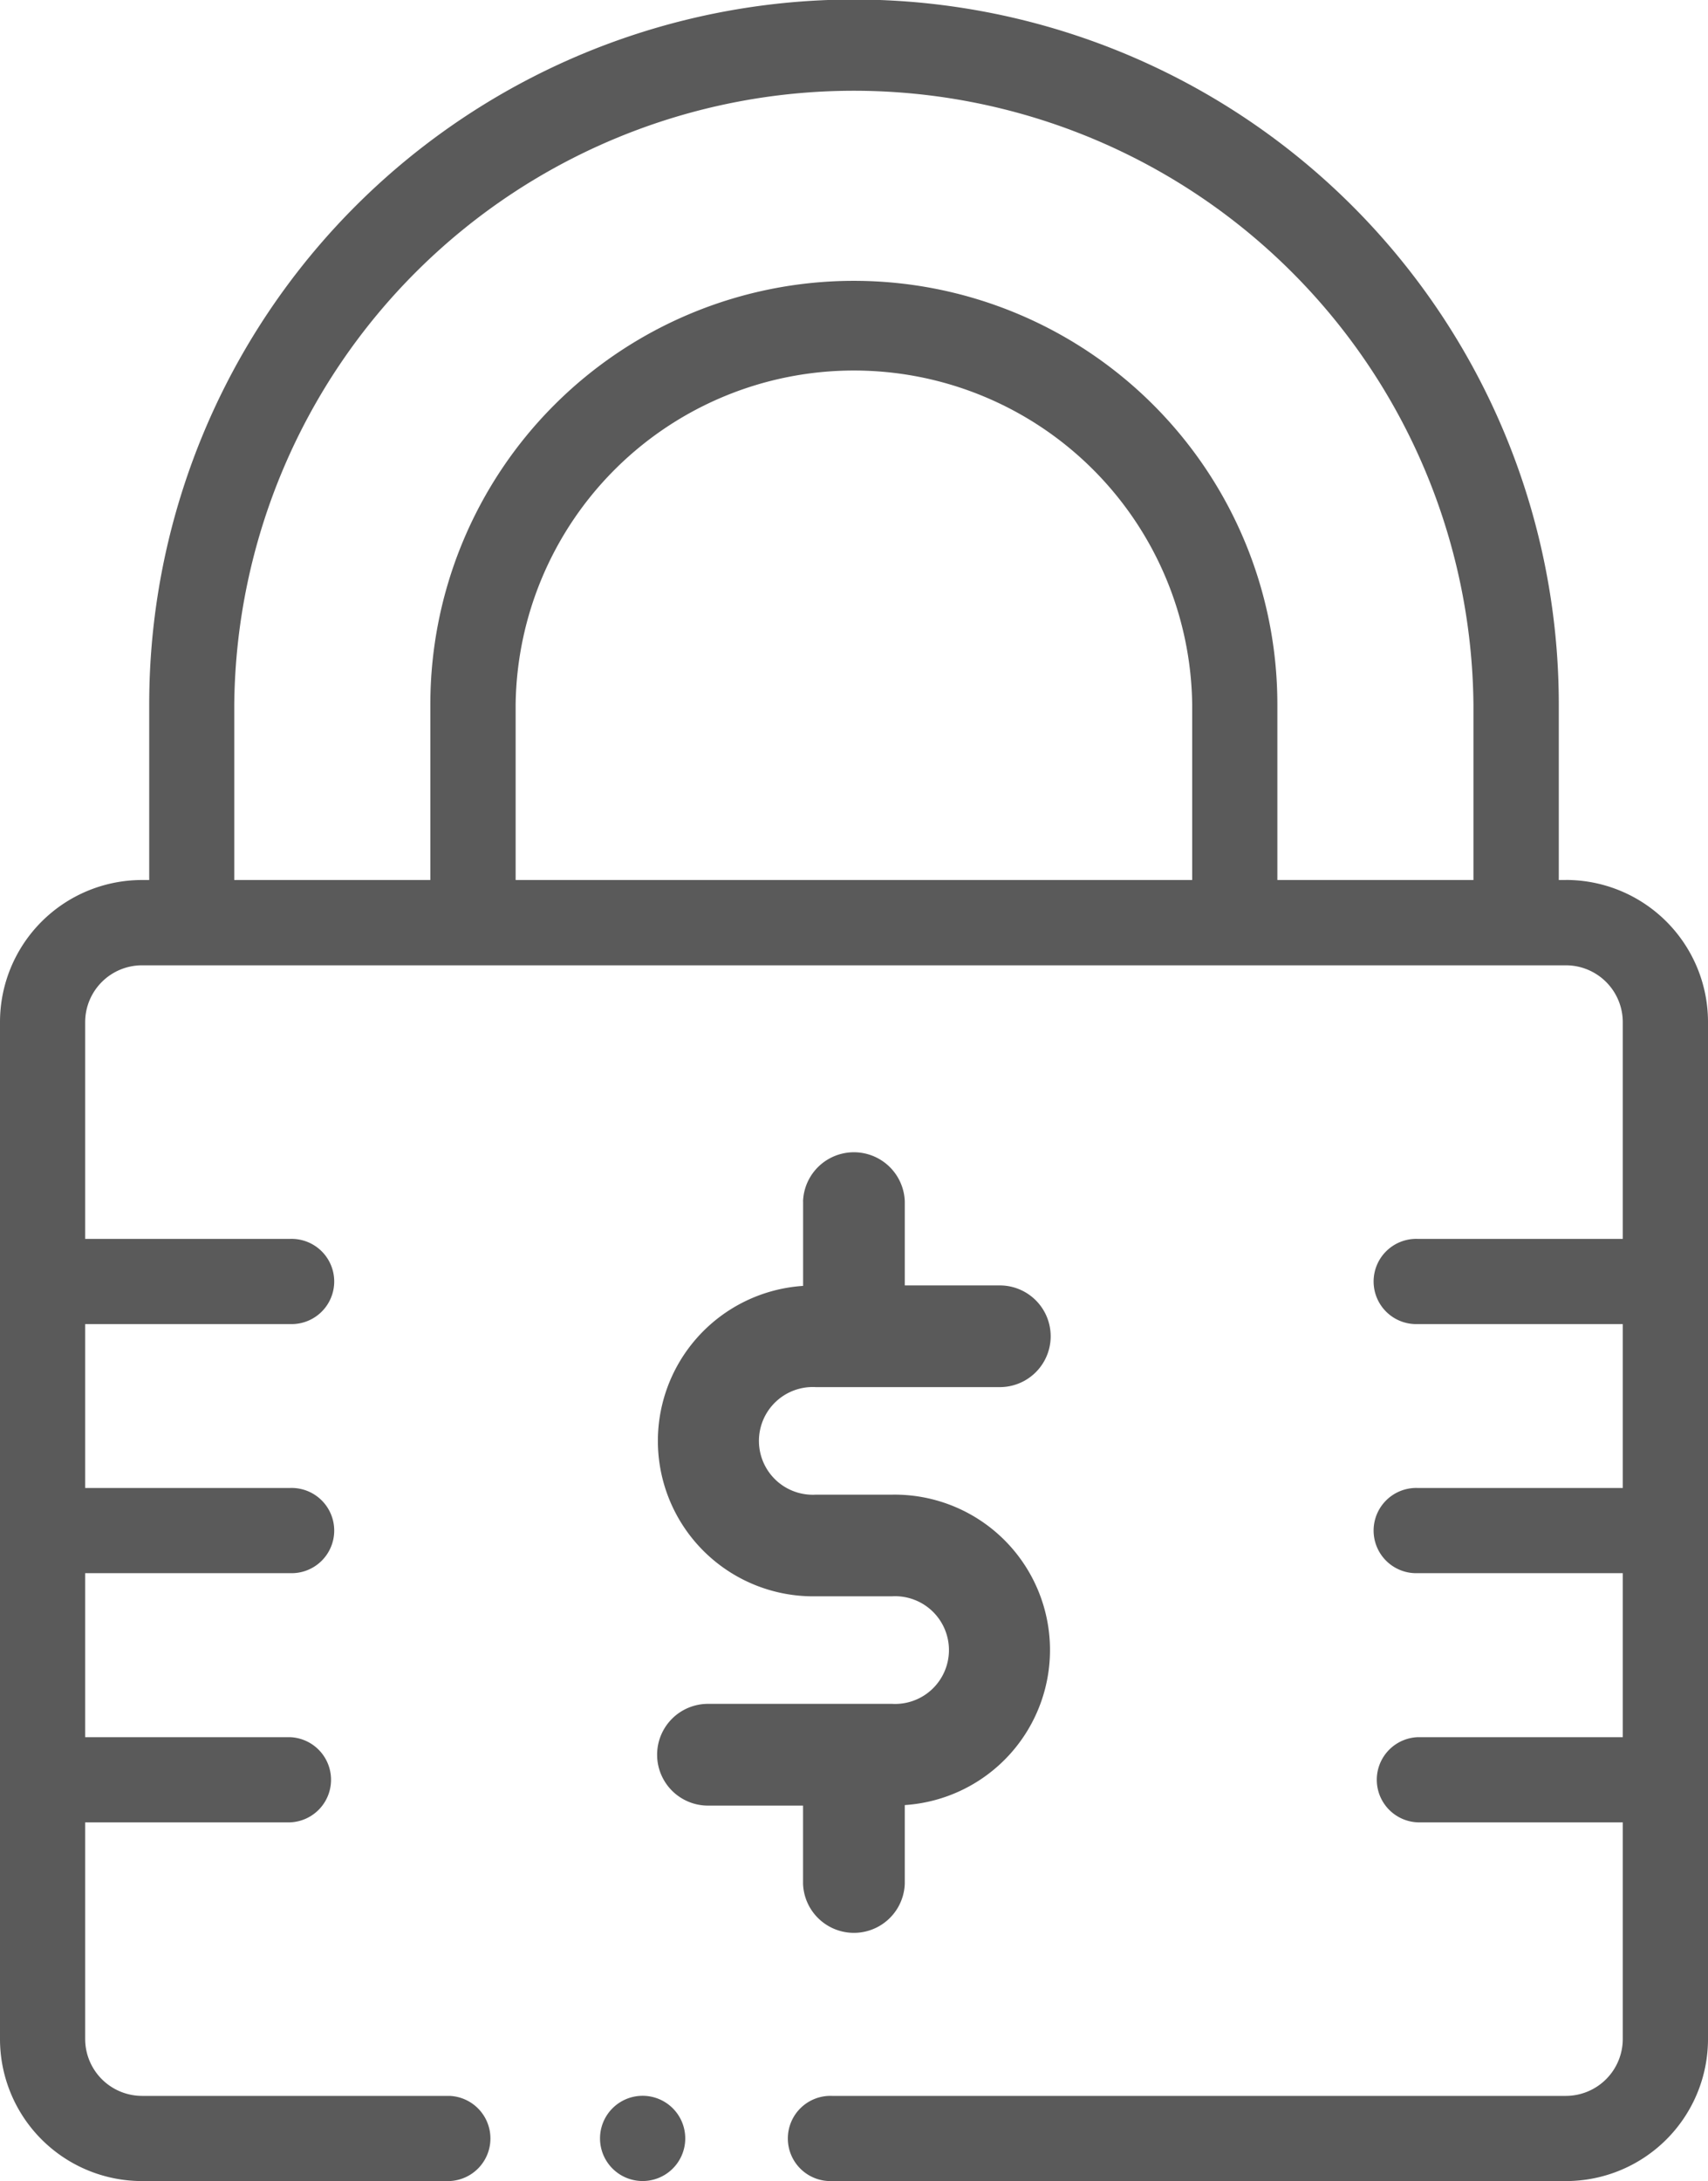 <svg xmlns="http://www.w3.org/2000/svg" width="28.858" height="36.846" viewBox="0 0 28.858 36.846">
  <g id="Secure_Transaction" transform="translate(0)">
    <g id="Group_3617" data-name="Group 3617" transform="translate(11.104 19.437)">
      <path id="Path_8488" data-name="Path 8488" d="M2426.632,1802.88v1.428a2.625,2.625,0,0,0,.217,5.244h1.285a.91.91,0,1,1,0,1.817h-3.109a.859.859,0,0,0,0,1.719h1.606v1.319a.86.86,0,0,0,1.719,0v-1.328a2.625,2.625,0,0,0-.217-5.244h-1.285a.91.91,0,1,1,0-1.817h3.108a.859.859,0,1,0,0-1.718h-1.606v-1.419a.86.86,0,0,0-1.719,0Zm0,0" transform="translate(-2424.167 -1802.021)" fill="#5a5a5a"/>
    </g>
    <g id="Group_3618" data-name="Group 3618" transform="translate(0 0)">
      <path id="Path_8489" data-name="Path 8489" d="M2296.929,1547.844h-.121v-2.967a11.908,11.908,0,0,0-23.816,0v2.967h-.121a2.4,2.4,0,0,0-2.4,2.4v17.18a2.4,2.4,0,0,0,2.4,2.4h5.193a.72.72,0,0,0,0-1.439h-5.193a.962.962,0,0,1-.961-.961v-3.66h3.461a.72.72,0,0,0,0-1.439h-3.461v-2.771h3.461a.72.72,0,1,0,0-1.439h-3.461v-2.769h3.461a.72.72,0,1,0,0-1.439h-3.461v-3.663a.961.961,0,0,1,.961-.959h24.058a.961.961,0,0,1,.96.959v3.663h-3.463a.72.72,0,1,0,0,1.439h3.463v2.769h-3.463a.72.72,0,1,0,0,1.439h3.463v2.771h-3.463a.72.72,0,0,0,0,1.439h3.463v3.66a.962.962,0,0,1-.96.961h-12.4a.72.72,0,1,0,0,1.439h12.4a2.4,2.4,0,0,0,2.4-2.4v-17.181a2.4,2.4,0,0,0-2.4-2.4Zm-22.5-2.967a10.469,10.469,0,0,1,20.937,0v2.967h-3.313v-2.967a7.155,7.155,0,0,0-14.311,0v2.967h-3.313Zm16.185,2.967h-11.431v-2.967a5.716,5.716,0,0,1,11.431,0Zm0,0" transform="translate(-2270.471 -1532.977)" fill="#5a5a5a"/>
      <path id="Path_8490" data-name="Path 8490" d="M2411.1,2023.077a.72.72,0,0,0,0,1.439h0a.72.72,0,1,0,0-1.439Zm0,0" transform="translate(-2400.269 -1987.67)" fill="#5a5a5a"/>
      <path id="Path_8491" data-name="Path 8491" d="M2514.609,1855.217" transform="translate(-2496.972 -1831.937)" fill="#5a5a5a"/>
    </g>
  </g>
</svg>
